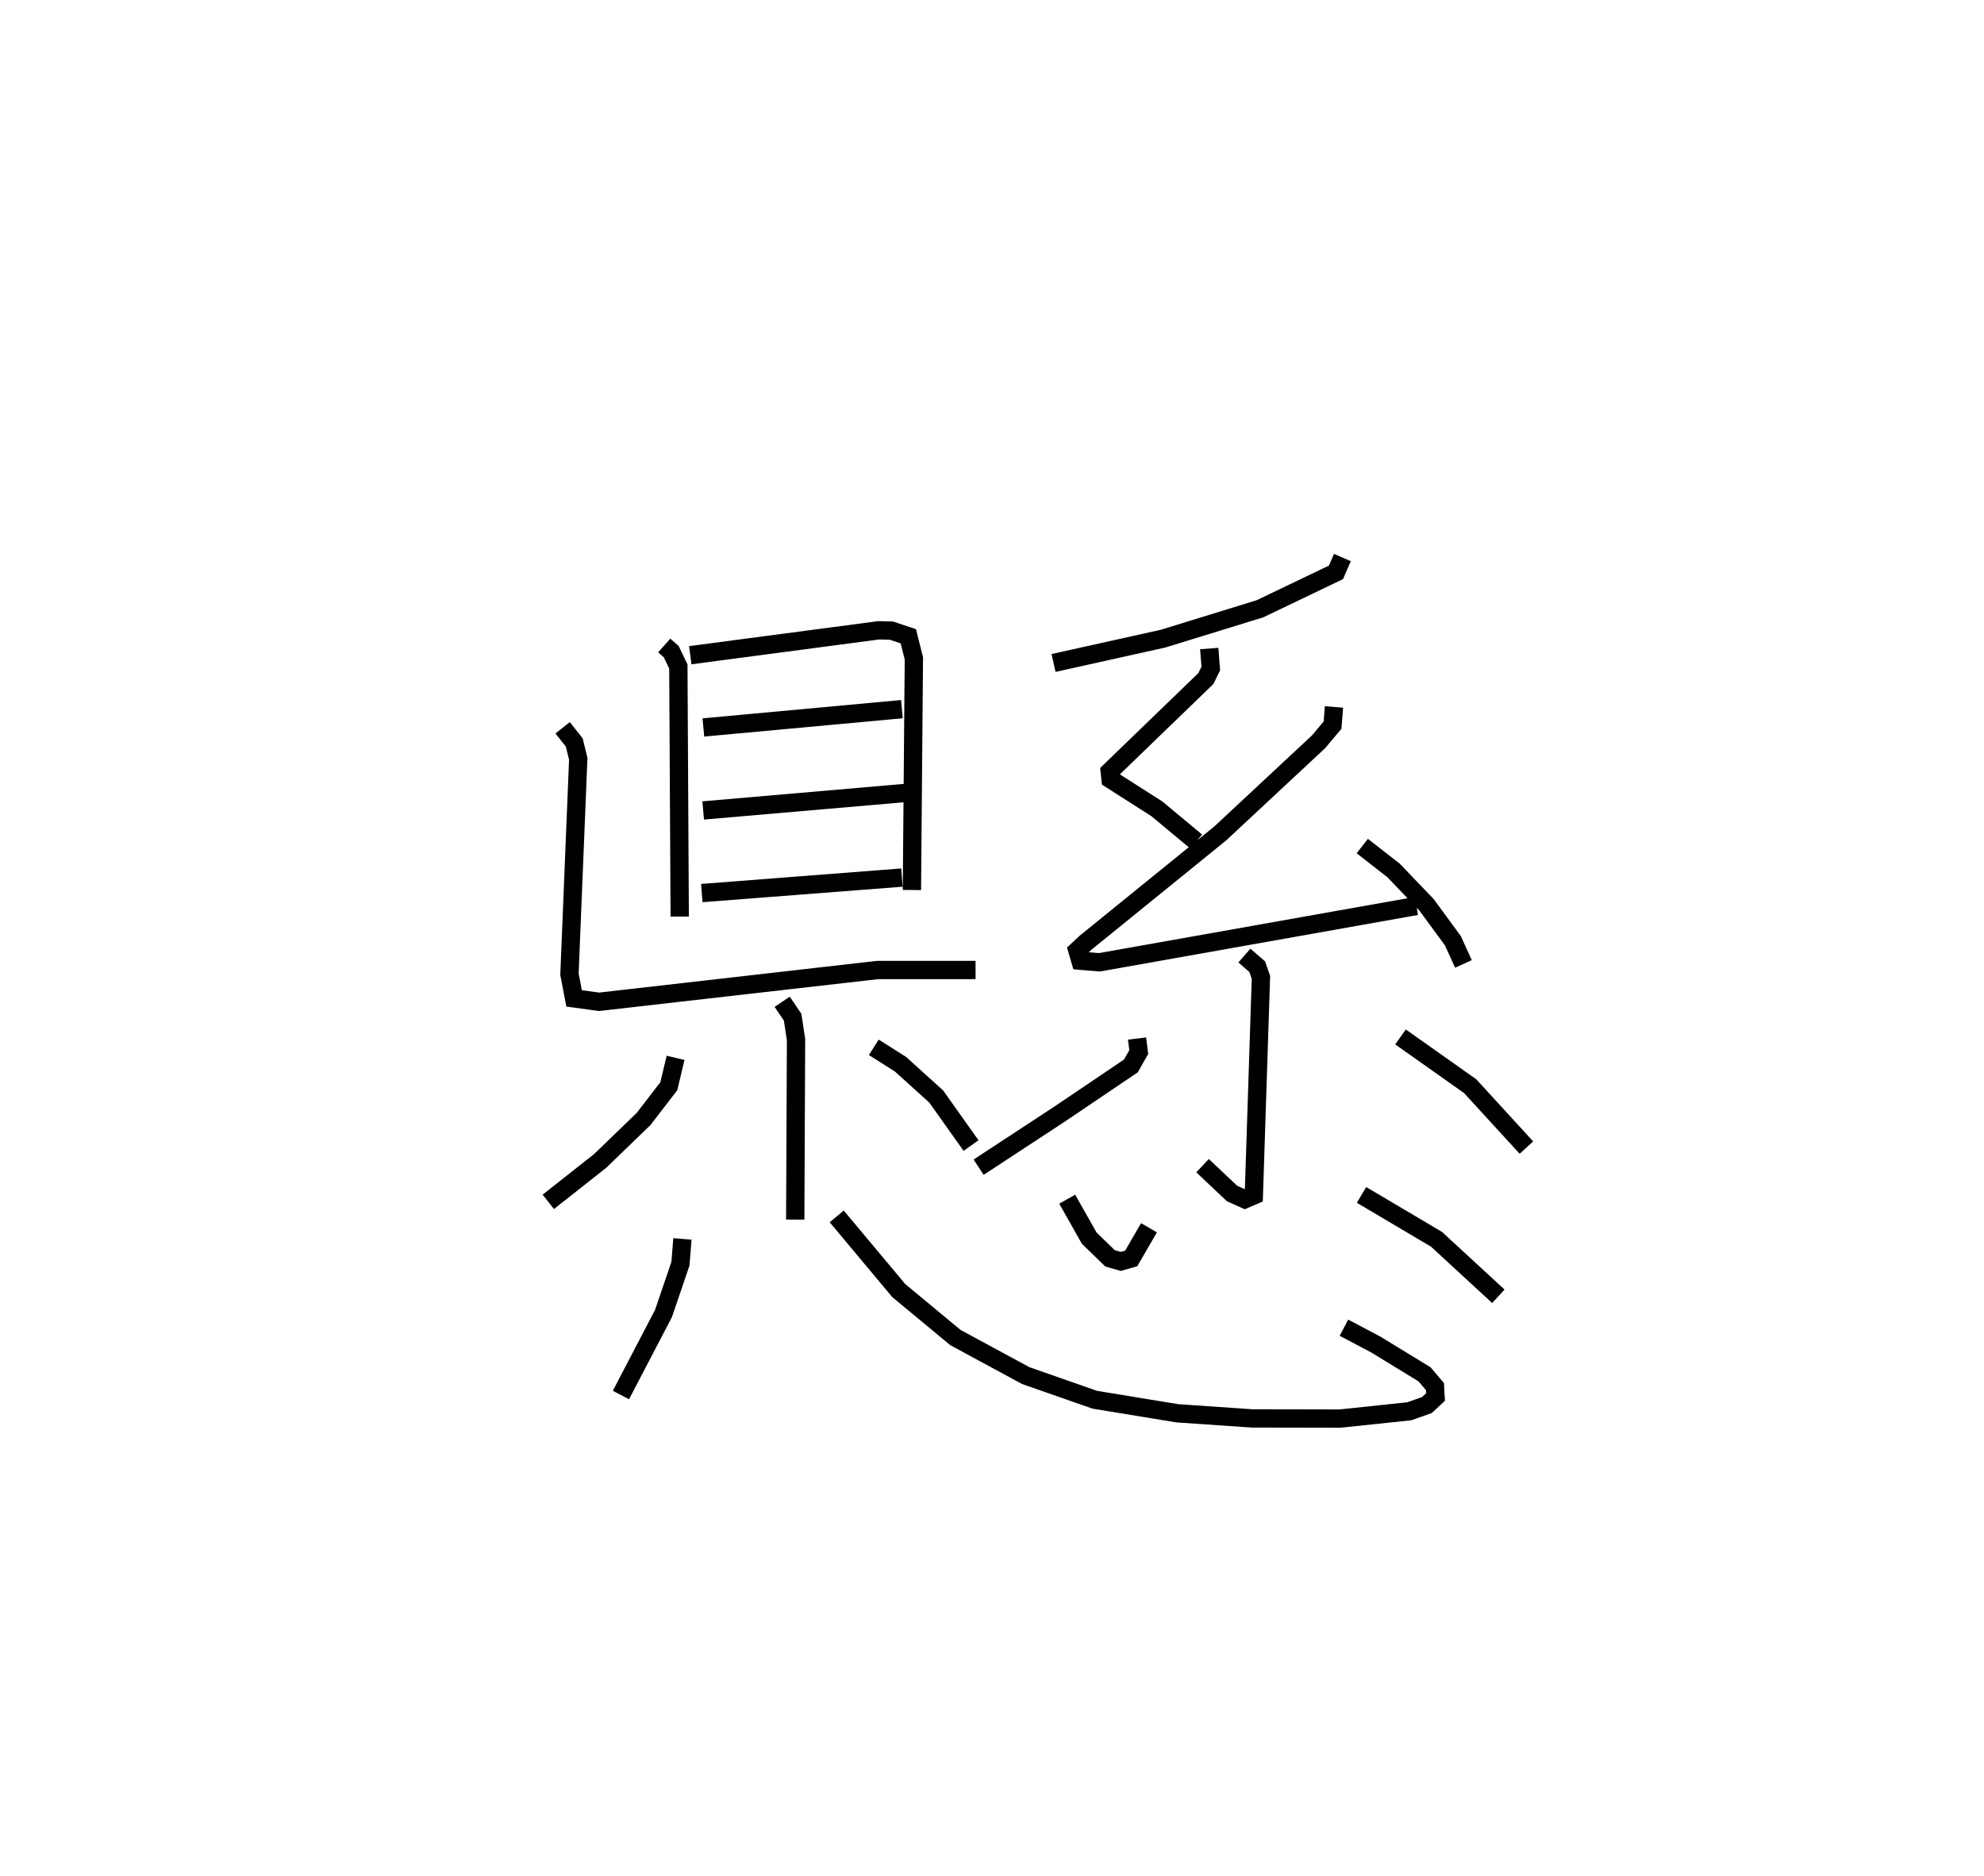 <?xml version="1.0" encoding="utf-8" ?>
<svg baseProfile="full" height="102.501" version="1.1" width="108.39" xmlns="http://www.w3.org/2000/svg" xmlns:ev="http://www.w3.org/2001/xml-events" xmlns:xlink="http://www.w3.org/1999/xlink"><defs /><rect fill="white" height="102.501" width="108.39" x="0" y="0" /><path d="M25,25 m0.0,0.0 m11.29,10.264 l0.382,0.34 0.388,0.811 l0.074,13.661 m0.577,-14.279 l10.293,-1.361 0.691,0.016 l0.929,0.31 0.303,1.21 l-0.107,12.652 m-11.393,-8.88 l10.846,-1 m-10.856,5.534 l11.017,-0.953 m-11.093,5.467 l10.932,-0.846 m-18.535,-8.184 l0.634,0.8 0.219,0.897 l-0.48,11.764 0.253,1.323 l1.362,0.186 15.225,-1.737 l5.346,-0.001 m-10.565,1.737 l0.571,0.844 0.186,1.222 l-0.044,9.834 m-6.537,-8.837 l-0.369,1.549 -1.371,1.783 l-2.376,2.297 -2.837,2.239 m17.782,-8.443 l1.462,0.926 1.952,1.767 l1.898,2.675 m20.289,-32.127 l-0.351,0.81 -4.148,1.988 l-5.293,1.633 -5.988,1.33 m8.505,-0.789 l0.084,1.091 -0.265,0.546 l-5.256,5.078 0.046,0.428 l0.533,0.341 1.995,1.272 l2.15,1.79 m7.528,-7.355 l-0.078,0.993 -0.765,0.911 l-5.374,5.01 -7.347,5.962 l-0.456,0.426 0.164,0.562 l1.044,0.088 17.313,-3.078 m-2.955,-3.274 l1.713,1.337 1.806,1.886 l1.432,1.954 0.576,1.264 m-11.967,-0.458 l0.701,0.61 0.202,0.579 l-0.388,11.915 -0.493,0.211 l-0.696,-0.314 -1.612,-1.522 m-3.579,-6.945 l0.092,0.738 -0.429,0.759 l-3.902,2.635 -4.417,2.897 m23.05,-7.117 l3.805,2.69 3.073,3.356 m-46.109,4.989 l-0.108,1.353 -0.928,2.725 l-2.324,4.451 m11.79,-9.759 l3.387,4.051 3.096,2.567 l3.843,2.08 3.772,1.319 l4.504,0.739 4.087,0.281 l4.807,0.009 3.786,-0.399 l0.958,-0.339 0.475,-0.44 l-0.031,-0.568 -0.573,-0.673 l-2.668,-1.631 -1.733,-0.915 m-15.118,-7.022 l1.199,2.126 1.141,1.107 l0.585,0.168 0.571,-0.163 l0.971,-1.676 m11.612,-1.795 l4.098,2.426 3.377,3.113 " fill="none" stroke="black" stroke-width="1" /></svg>